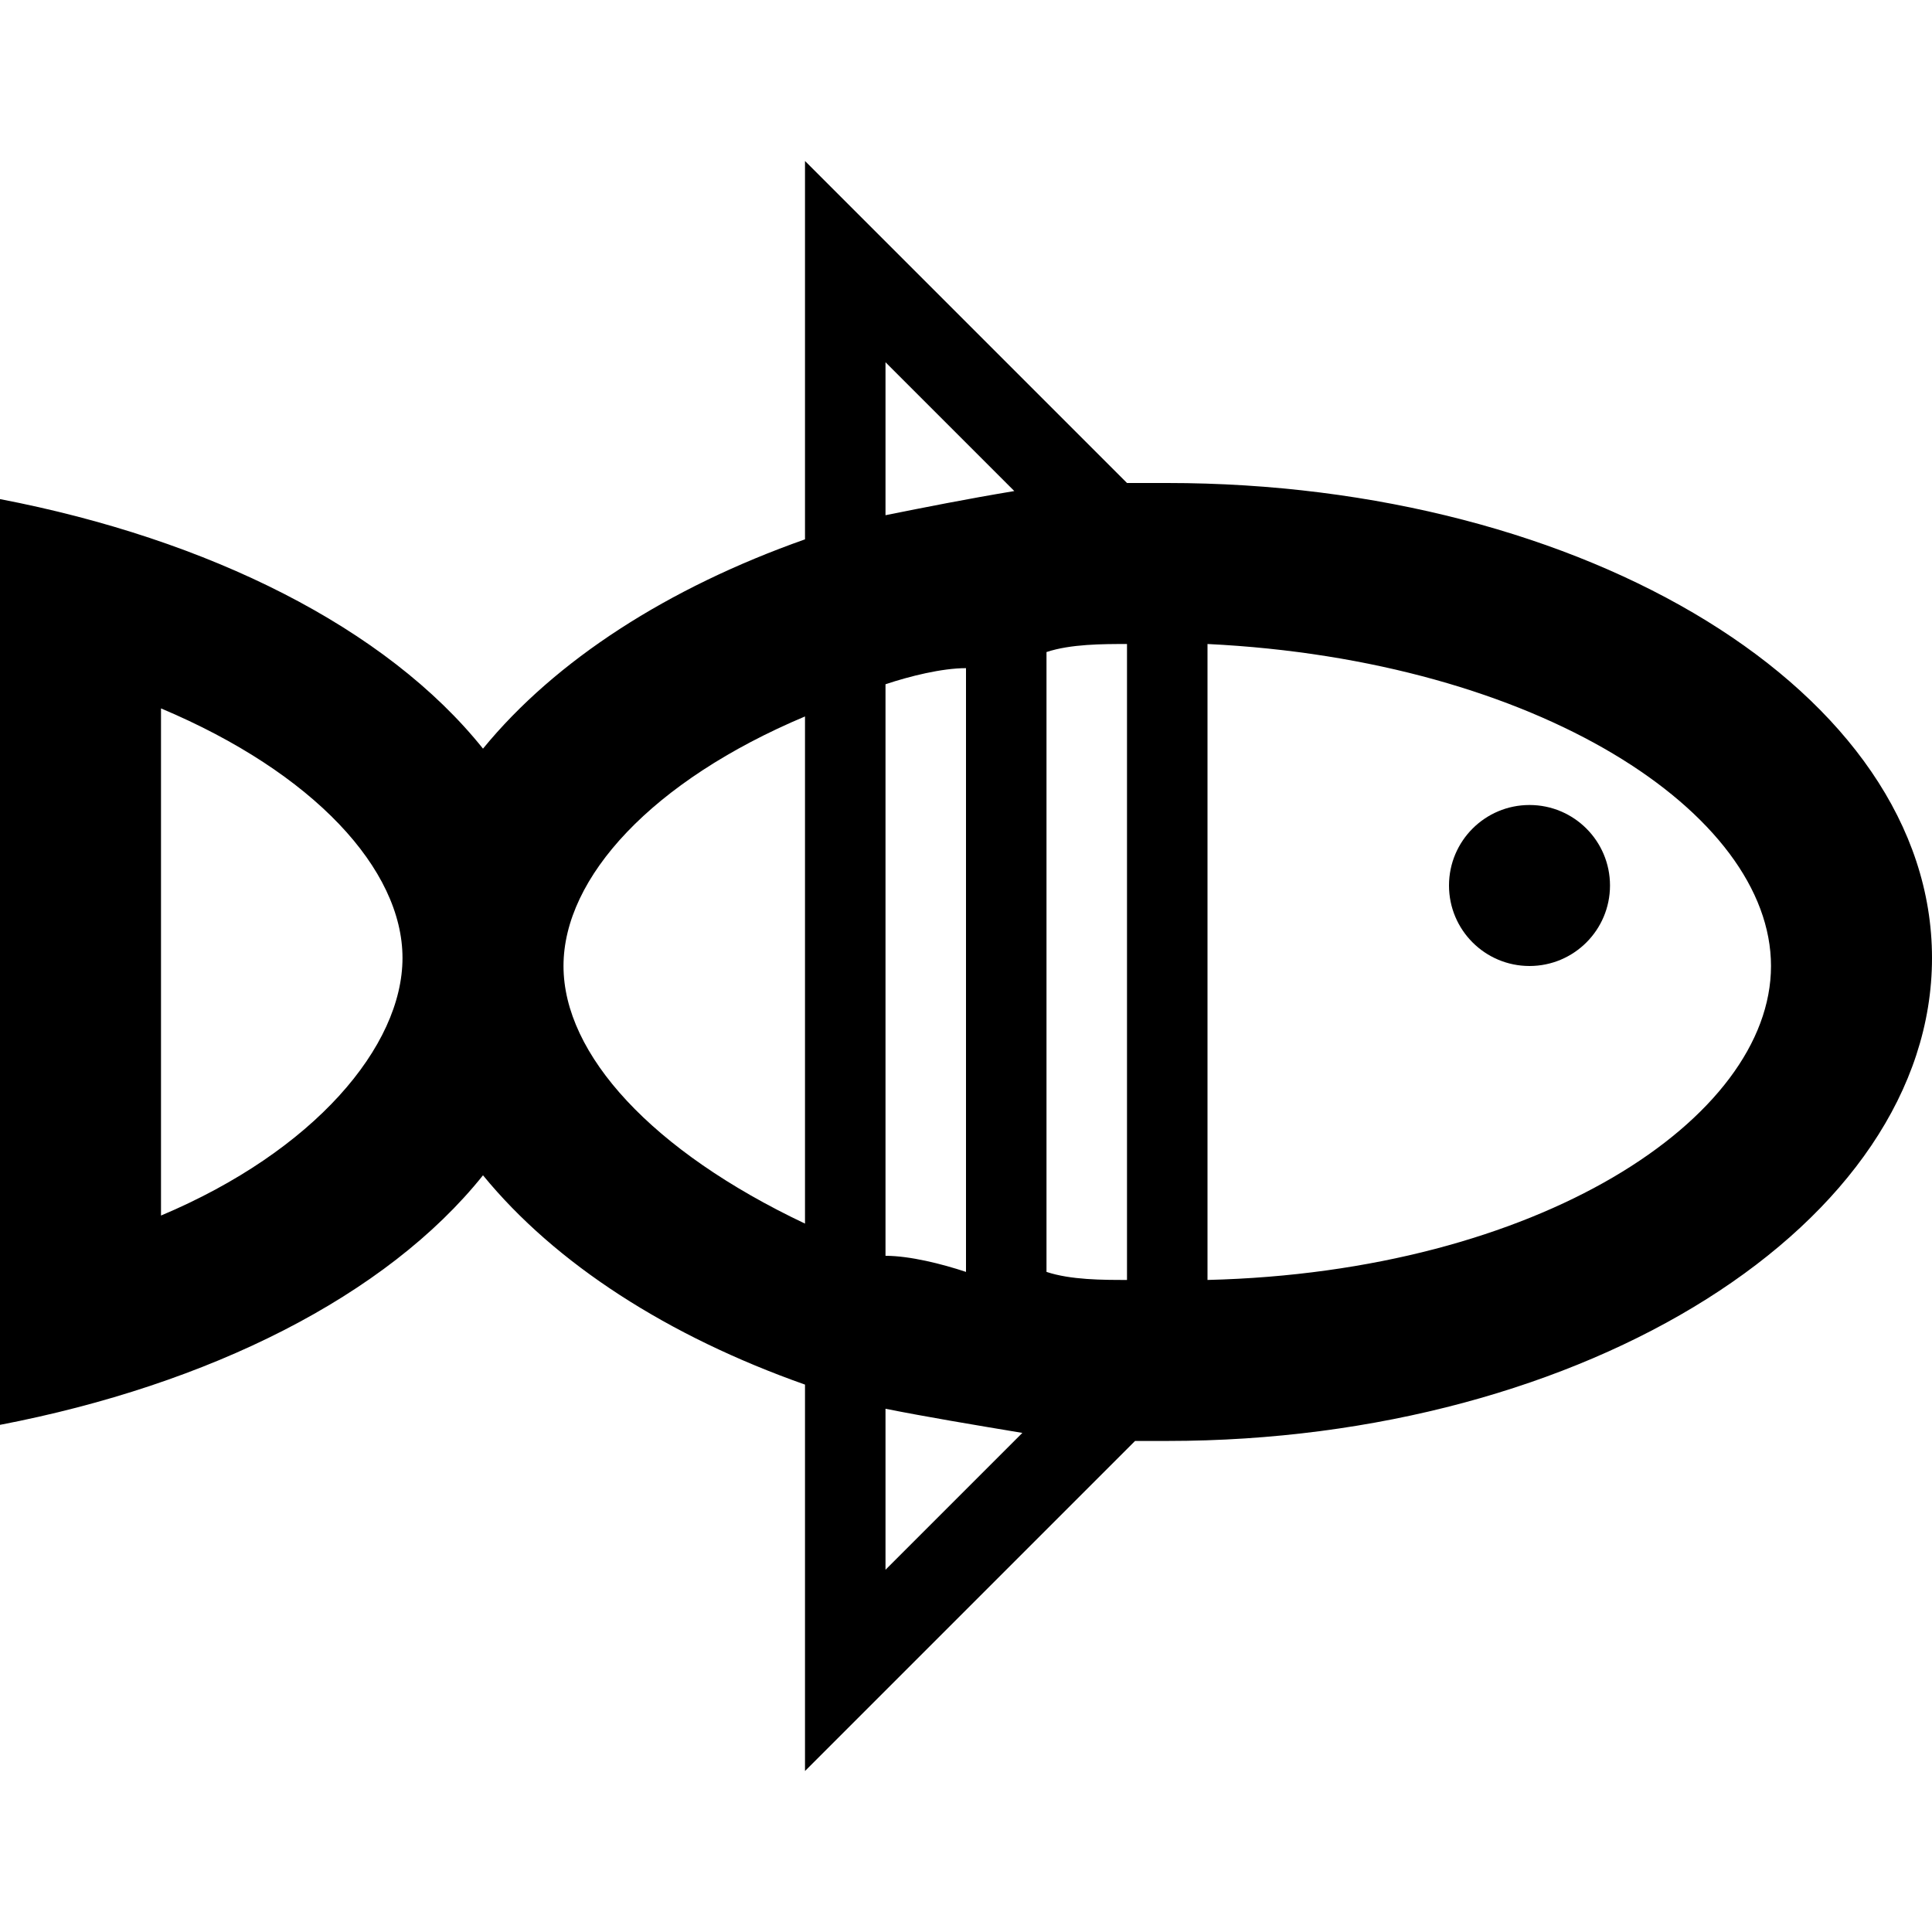 <?xml version="1.0" ?><!DOCTYPE svg  PUBLIC '-//W3C//DTD SVG 1.1//EN'  'http://www.w3.org/Graphics/SVG/1.1/DTD/svg11.dtd'><svg enable-background="new 0 0 24 24" height="24px" id="Layer_1" version="1.1" viewBox="0 0 24 24" width="24px" xml:space="preserve" xmlns="http://www.w3.org/2000/svg" xmlns:xlink="http://www.w3.org/1999/xlink"><g><path d="M14.5,6c-0.2,0-0.3,0-0.5,0l-4-4v4.7C8.3,7.3,6.9,8.2,6,9.3C4.8,7.8,2.6,6.7,0,6.2V8v0.2v7.5V16v1.7c2.6-0.5,4.8-1.6,6-3.1   c0.9,1.1,2.3,2,4,2.6V22l4.1-4.1c0.1,0,0.3,0,0.4,0c5.2,0,9.5-2.7,9.5-6S19.7,6,14.5,6z M2,15.1V8.8c1.9,0.8,3,2,3,3.1   S3.9,14.3,2,15.1z M14,15.9c-0.3,0-0.7,0-1-0.1V8.1C13.3,8,13.7,8,14,8V15.9z M11,4.5l1.6,1.6c-0.6,0.1-1.1,0.2-1.6,0.3V4.5z    M11,8.5c0.3-0.1,0.7-0.2,1-0.2v7.5c-0.3-0.1-0.7-0.2-1-0.2V8.5z M7,12c0-1.1,1.1-2.3,3-3.1v6.3C8.1,14.3,7,13.1,7,12z M11,19.5v-2   c0.5,0.1,1.1,0.2,1.7,0.3L11,19.5z M15,15.9V8c4.1,0.2,7,2.1,7,4S19.1,15.8,15,15.9z"/><circle cx="19" cy="11" r="1"/></g></svg>